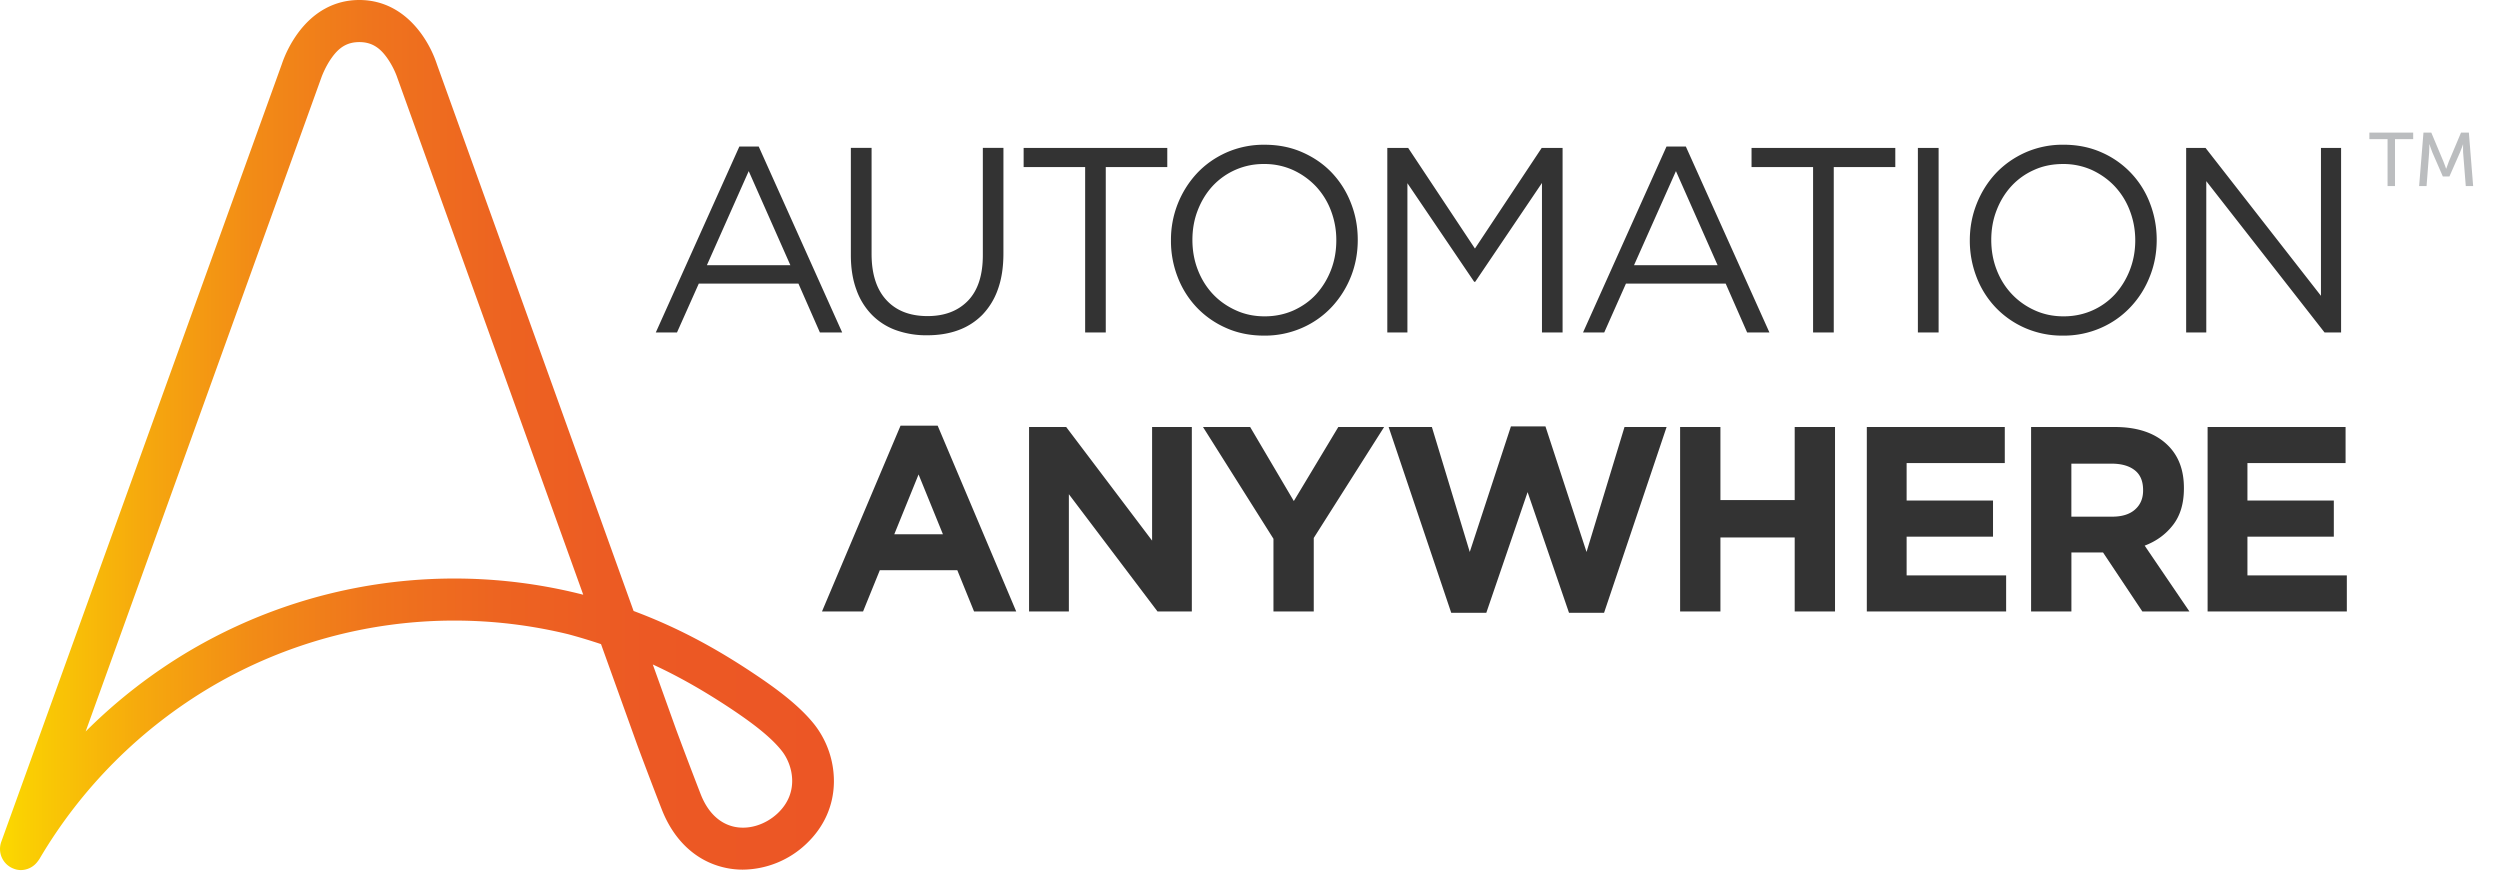 <svg width="117" height="41" viewBox="0 0 117 41" xmlns="http://www.w3.org/2000/svg"><defs><linearGradient id="a" gradientUnits="userSpaceOnUse" x1="0" y1="56.11" x2="108.336" y2="56.11" gradientTransform="scale(.36 .363)"><stop offset="0" style="stop-color:#fbd900;stop-opacity:1"/><stop offset=".034" style="stop-color:#face03;stop-opacity:1"/><stop offset=".166" style="stop-color:#f6aa0d;stop-opacity:1"/><stop offset=".305" style="stop-color:#f28b16;stop-opacity:1"/><stop offset=".45" style="stop-color:#ef741d;stop-opacity:1"/><stop offset=".605" style="stop-color:#ed6321;stop-opacity:1"/><stop offset=".775" style="stop-color:#ec5924;stop-opacity:1"/><stop offset=".991" style="stop-color:#ec5625;stop-opacity:1"/><stop offset="1" style="stop-color:#ec5625;stop-opacity:1"/></linearGradient></defs><path style="stroke:none;fill-rule:nonzero;fill:url(#a)" d="M38.129 33.926c-.727-.926-1.863-1.742-2.774-2.352-1.96-1.316-3.753-2.25-5.703-2.98L20.45 3.016a5.287 5.287 0 0 0-.734-1.438C18.965.547 17.965 0 16.816 0c-1.148 0-2.148.547-2.894 1.578a5.473 5.473 0 0 0-.738 1.438L.059 39.398a.984.984 0 0 0 .586 1.258c.109.043.222.063.332.063a.98.98 0 0 0 .785-.403 1.35 1.35 0 0 0 .086-.12 22.77 22.77 0 0 1 8.086-8.083 22.428 22.428 0 0 1 11.332-3.07c1.816 0 3.601.219 5.332.64.523.141 1.039.297 1.53.462l1.68 4.675.005.012c.003.02.68 1.828 1.164 3.063.57 1.449 1.613 2.414 2.941 2.71.277.063.559.094.844.094a4.37 4.37 0 0 0 2.968-1.203c.836-.789 1.286-1.793 1.297-2.906a4.316 4.316 0 0 0-.898-2.664Zm-29.18-3.512a24.715 24.715 0 0 0-4.941 3.82L15.047 3.61c.004-.007.168-.476.48-.91.336-.472.711-.73 1.29-.73.581 0 .96.265 1.292.73.309.43.465.875.477.914l8.71 24.219a24.38 24.38 0 0 0-18.348 2.582Zm27.446 7.648c-.575.54-1.36.782-2.051.626-.684-.157-1.223-.68-1.551-1.516a234.067 234.067 0 0 1-1.148-3.024l-1.094-3.05c1.23.566 2.433 1.254 3.722 2.113.79.531 1.766 1.227 2.32 1.937.497.63.848 1.926-.198 2.914Zm0 0"/><path style="stroke:none;fill-rule:nonzero;fill:#333;fill-opacity:1" d="M39.414 15.559h-1.043l-1.004-2.286h-4.664l-1.02 2.286h-.992l3.91-8.7h.907ZM35.04 8.008l-1.957 4.402h3.906ZM46.96 11.867c0 .633-.085 1.192-.257 1.668a3.274 3.274 0 0 1-.726 1.195 3.03 3.03 0 0 1-1.13.723c-.433.16-.921.238-1.46.238a4.2 4.2 0 0 1-1.453-.238 3.014 3.014 0 0 1-1.125-.715 3.196 3.196 0 0 1-.73-1.18c-.173-.468-.259-1.007-.259-1.617v-5.02h.97v4.962c0 .937.23 1.656.69 2.156.461.504 1.106.754 1.93.754.793 0 1.422-.238 1.887-.715.465-.48.7-1.191.7-2.137v-5.02h.964ZM51.75 15.559h-.965V7.82h-2.879v-.898h6.723v.898H51.75ZM63.227 12.934a4.52 4.52 0 0 1-.895 1.425 4.197 4.197 0 0 1-1.383.98 4.322 4.322 0 0 1-1.789.368c-.652 0-1.25-.121-1.781-.36A4.248 4.248 0 0 1 56 14.38a4.29 4.29 0 0 1-.887-1.418 4.65 4.65 0 0 1-.312-1.711 4.563 4.563 0 0 1 1.21-3.133c.384-.41.844-.738 1.384-.98a4.32 4.32 0 0 1 1.789-.364c.652 0 1.25.122 1.78.36.536.238.997.558 1.38.965.383.41.68.882.886 1.422.211.539.313 1.105.313 1.707 0 .601-.105 1.171-.316 1.707Zm-.938-3.075a3.443 3.443 0 0 0-.703-1.136 3.475 3.475 0 0 0-1.074-.766 3.22 3.22 0 0 0-1.352-.281 3.237 3.237 0 0 0-2.414 1.035c-.293.32-.523.695-.691 1.129-.168.43-.25.894-.25 1.387 0 .492.082.96.25 1.394.168.438.402.813.703 1.137.3.32.66.574 1.074.762.41.19.863.285 1.352.285.488 0 .941-.094 1.355-.278.41-.187.766-.437 1.059-.757.293-.325.523-.7.691-1.13.168-.433.25-.894.25-1.39a3.82 3.82 0 0 0-.25-1.39ZM69.04 13.188h-.048l-3.125-4.614v6.985h-.941V6.922h.976l3.125 4.71 3.125-4.71h.977v8.637h-.965V8.563ZM82.809 15.559h-1.043l-1.004-2.286h-4.668l-1.016 2.286h-.992l3.906-8.7h.906Zm-4.375-7.551-1.961 4.402h3.91ZM85.82 15.559h-.968V7.82h-2.88v-.898H88.7v.898H85.82ZM90.727 6.922v8.637h-.97V6.922ZM100.613 12.934a4.384 4.384 0 0 1-.894 1.425 4.197 4.197 0 0 1-1.383.98 4.322 4.322 0 0 1-1.79.368 4.332 4.332 0 0 1-1.78-.36 4.248 4.248 0 0 1-1.38-.968 4.289 4.289 0 0 1-.886-1.418 4.732 4.732 0 0 1-.313-1.711c0-.598.106-1.168.32-1.707.212-.54.509-1.012.891-1.426.387-.41.848-.738 1.387-.98a4.308 4.308 0 0 1 1.79-.364c.652 0 1.245.122 1.78.36a4.222 4.222 0 0 1 2.266 2.387c.207.539.313 1.105.313 1.707 0 .601-.106 1.171-.32 1.707Zm-.937-3.075a3.443 3.443 0 0 0-.703-1.136c-.301-.32-.66-.575-1.07-.766a3.239 3.239 0 0 0-1.356-.281c-.488 0-.942.09-1.352.277a3.199 3.199 0 0 0-1.062.758c-.293.32-.524.695-.692 1.129-.168.43-.25.894-.25 1.387 0 .492.082.96.25 1.394.168.438.403.813.707 1.137.301.32.657.574 1.07.762.415.19.864.285 1.356.285.489 0 .938-.094 1.352-.278a3.198 3.198 0 0 0 1.058-.757c.293-.325.524-.7.692-1.13.168-.433.254-.894.254-1.39 0-.492-.086-.957-.254-1.39ZM108.621 6.922h.942v8.637h-.774l-5.535-7.082v7.082h-.942V6.922h.907l5.402 6.922ZM42.145 19.922h1.738l3.676 8.695h-1.973l-.785-1.933h-3.625l-.785 1.933h-1.922Zm1.984 5.082-1.14-2.8-1.137 2.8ZM48.16 19.984h1.738l4.02 5.317v-5.317h1.86v8.633h-1.606l-4.149-5.488v5.488H48.16ZM59.598 25.215l-3.297-5.23h2.207l2.043 3.464 2.082-3.465h2.144l-3.293 5.192v3.441h-1.886ZM64.988 19.984h2.024l1.773 5.848 1.926-5.875h1.617l1.922 5.875 1.777-5.848h1.97L75.07 28.68h-1.64l-1.938-5.649-1.933 5.649h-1.641ZM78.629 19.984h1.887v3.418h3.476v-3.418h1.887v8.633h-1.887v-3.465h-3.476v3.465h-1.887ZM87.367 19.984h6.457v1.688H89.23v1.754h4.043v1.691H89.23v1.813h4.657v1.687h-6.52ZM95.055 19.984h3.918c1.086 0 1.922.293 2.5.875.492.493.734 1.153.734 1.973v.027c0 .7-.168 1.266-.508 1.707-.34.442-.781.762-1.328.97l2.094 3.081h-2.203l-1.84-2.762h-1.48v2.762h-1.887Zm3.797 4.196c.464 0 .824-.114 1.07-.336.25-.223.375-.516.375-.887v-.023c0-.414-.129-.723-.39-.926-.262-.207-.626-.309-1.09-.309H96.94v2.48ZM103.316 19.984h6.457v1.688h-4.593v1.754h4.043v1.691h-4.043v1.813h4.652v1.687h-6.516Zm0 0"/><path style="stroke:none;fill-rule:nonzero;fill:#bbbdbf;fill-opacity:1" d="M111.738 6.512h-.851v-.305h2.05v.305h-.851v2.195h-.348ZM113.418 6.207h.367l.567 1.352c.058.14.125.336.125.336h.007s.067-.196.121-.336l.57-1.352h.368l.2 2.5h-.345l-.125-1.578c-.007-.152 0-.367 0-.367h-.007s-.075.23-.137.367l-.496 1.129h-.309l-.492-1.13c-.055-.132-.133-.374-.133-.374h-.008s.004.223-.007.375l-.121 1.578h-.348Zm0 0"/></svg>